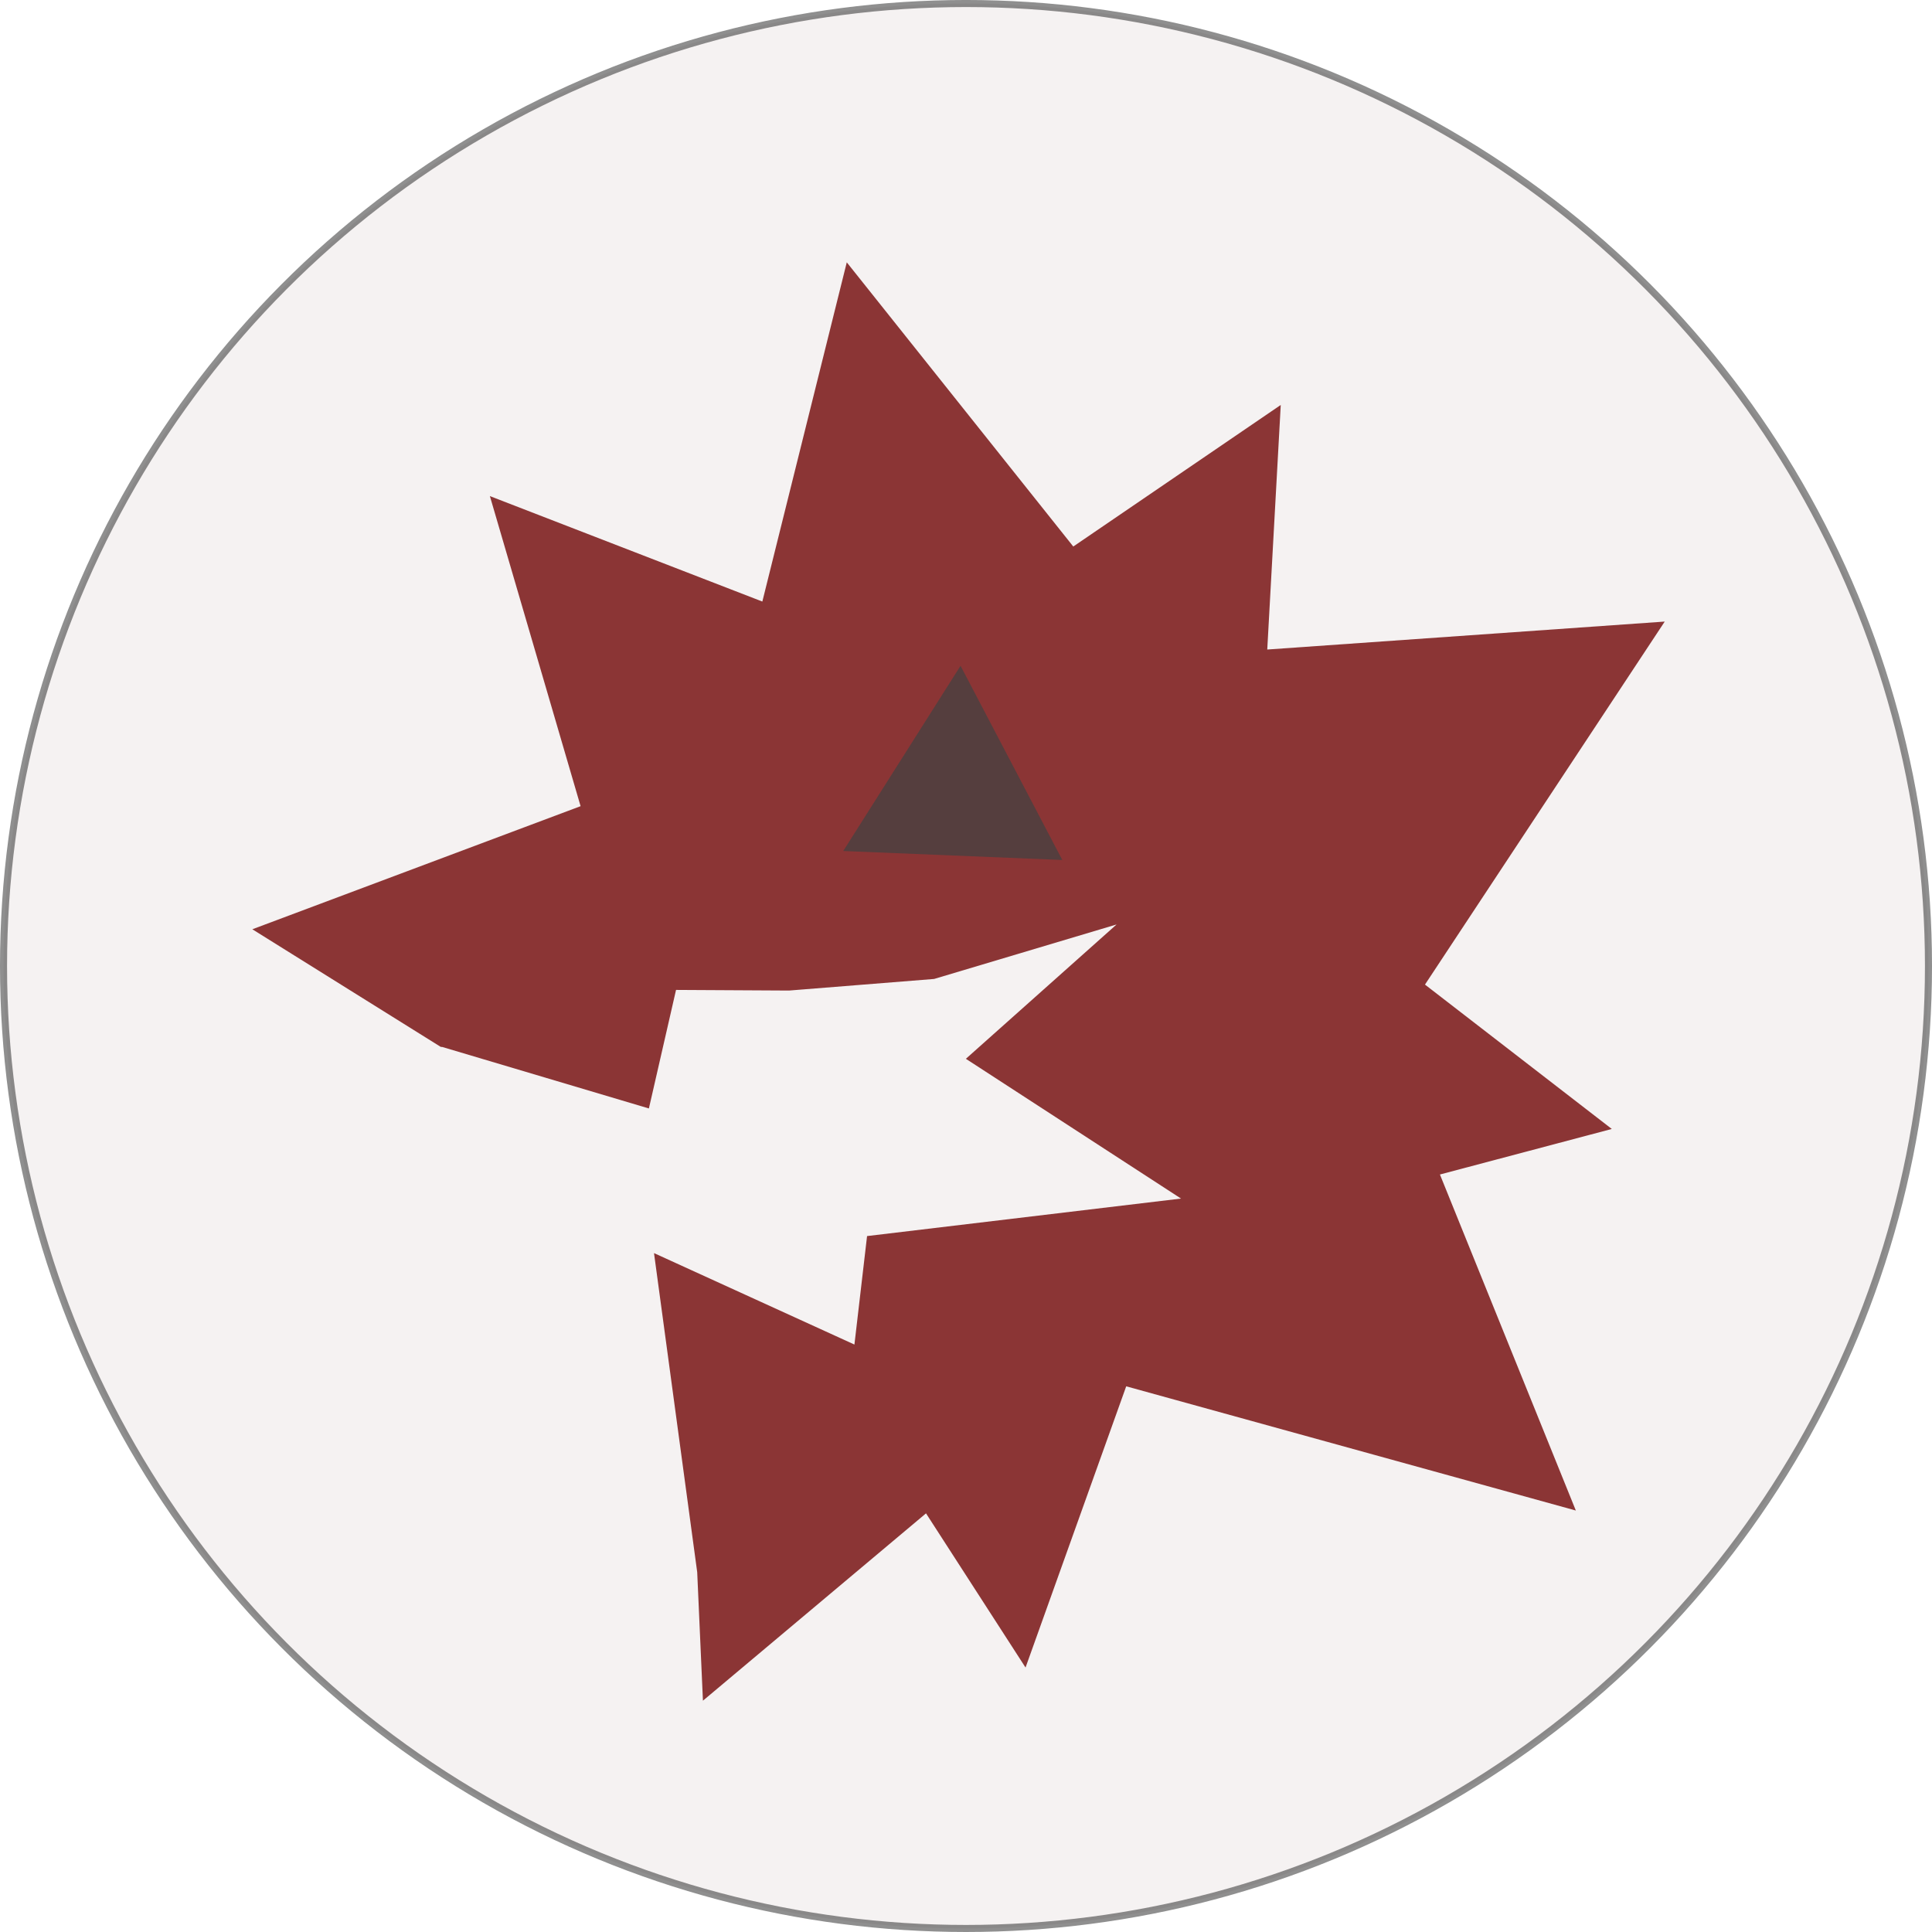 <?xml version="1.0" encoding="UTF-8" standalone="no"?>
<!-- Created with Inkscape (http://www.inkscape.org/) -->

<svg
   xmlns:osb="http://www.openswatchbook.org/uri/2009/osb"
   xmlns:dc="http://purl.org/dc/elements/1.1/"
   xmlns:cc="http://creativecommons.org/ns#"
   xmlns:rdf="http://www.w3.org/1999/02/22-rdf-syntax-ns#"
   xmlns:svg="http://www.w3.org/2000/svg"
   xmlns="http://www.w3.org/2000/svg"
   xmlns:sodipodi="http://sodipodi.sourceforge.net/DTD/sodipodi-0.dtd"
   xmlns:inkscape="http://www.inkscape.org/namespaces/inkscape"
   width="77.256mm"
   height="77.256mm"
   viewBox="0 0 273.741 273.741"
   id="svg2"
   version="1.1"
   inkscape:version="0.91 r13725"
   sodipodi:docname="monster.svg">
  <defs
     id="defs4">
    <linearGradient
       id="linearGradient5592"
       osb:paint="solid">
      <stop
         style="stop-color:#00ffff;stop-opacity:1;"
         offset="0"
         id="stop5594" />
    </linearGradient>
  </defs>
  <sodipodi:namedview
     id="base"
     pagecolor="#ffffff"
     bordercolor="#666666"
     borderopacity="1.0"
     inkscape:pageopacity="0.0"
     inkscape:pageshadow="2"
     inkscape:zoom="0.7"
     inkscape:cx="-222.43263"
     inkscape:cy="295.89344"
     inkscape:document-units="px"
     inkscape:current-layer="layer1"
     showgrid="false"
     inkscape:window-width="1920"
     inkscape:window-height="1058"
     inkscape:window-x="1912"
     inkscape:window-y="-8"
     inkscape:window-maximized="1"
     fit-margin-top="0"
     fit-margin-left="0"
     fit-margin-right="0"
     fit-margin-bottom="0" />
  <g
     inkscape:label="Layer 1"
     inkscape:groupmode="layer"
     id="layer1"
     transform="translate(-403.806,-443.114)">
    <circle
       style="fill:#c8b7b7;fill-opacity:0.174;stroke:#000000;stroke-opacity:0.439"
       id="circle5776"
       cx="540.677"
       cy="579.984"
       r="136.371" />
    <g
       id="g5801"
       transform="translate(13.132,13.132)"
       style="opacity:0.78">
      <path
         sodipodi:nodetypes="ccccccccccccccccccccccccccccccc"
         inkscape:connector-curvature="0"
         id="path5786"
         d="m 510.652,467.152 -11.963,48.062 -38.604,-14.941 12.852,43.934 -46.51,17.441 26.693,16.664 0.234,0.019 29.26,8.707 3.846,-16.796 16.017,0.089 20.549,-1.643 25.854,-7.721 -21.354,19.034 30.485,19.804 -44.484,5.314 -1.791,15.37 -28.397,-12.958 6.121,45.209 0.812,18.209 31.607,-26.543 14.102,21.846 14.264,-39.846 63.707,17.6 -19.256,-47.611 24.352,-6.453 -26.471,-20.455 33.971,-51.436 -56.318,3.961 1.912,-34.652 -29.396,20.057 z"
         style="fill:#6d0000;fill-opacity:1;stroke:none;stroke-opacity:1" />
      <path
         inkscape:transform-center-y="-4.162021"
         inkscape:transform-center-x="0.36731234"
         d="m 541.189,551.832 -15.52,-0.636 -15.52,-0.636 8.311,-13.122 8.311,-13.122 7.209,13.758 z"
         inkscape:randomized="0"
         inkscape:rounded="0"
         inkscape:flatsided="false"
         sodipodi:arg2="1.6117669"
         sodipodi:arg1="0.56456939"
         sodipodi:r2="8.9677715"
         sodipodi:r1="17.935541"
         sodipodi:cy="542.23517"
         sodipodi:cx="526.03693"
         sodipodi:sides="3"
         id="path5799"
         style="fill:#280b0b;fill-opacity:1;stroke:none;stroke-opacity:1"
         sodipodi:type="star" />
    </g>
  </g>
</svg>
